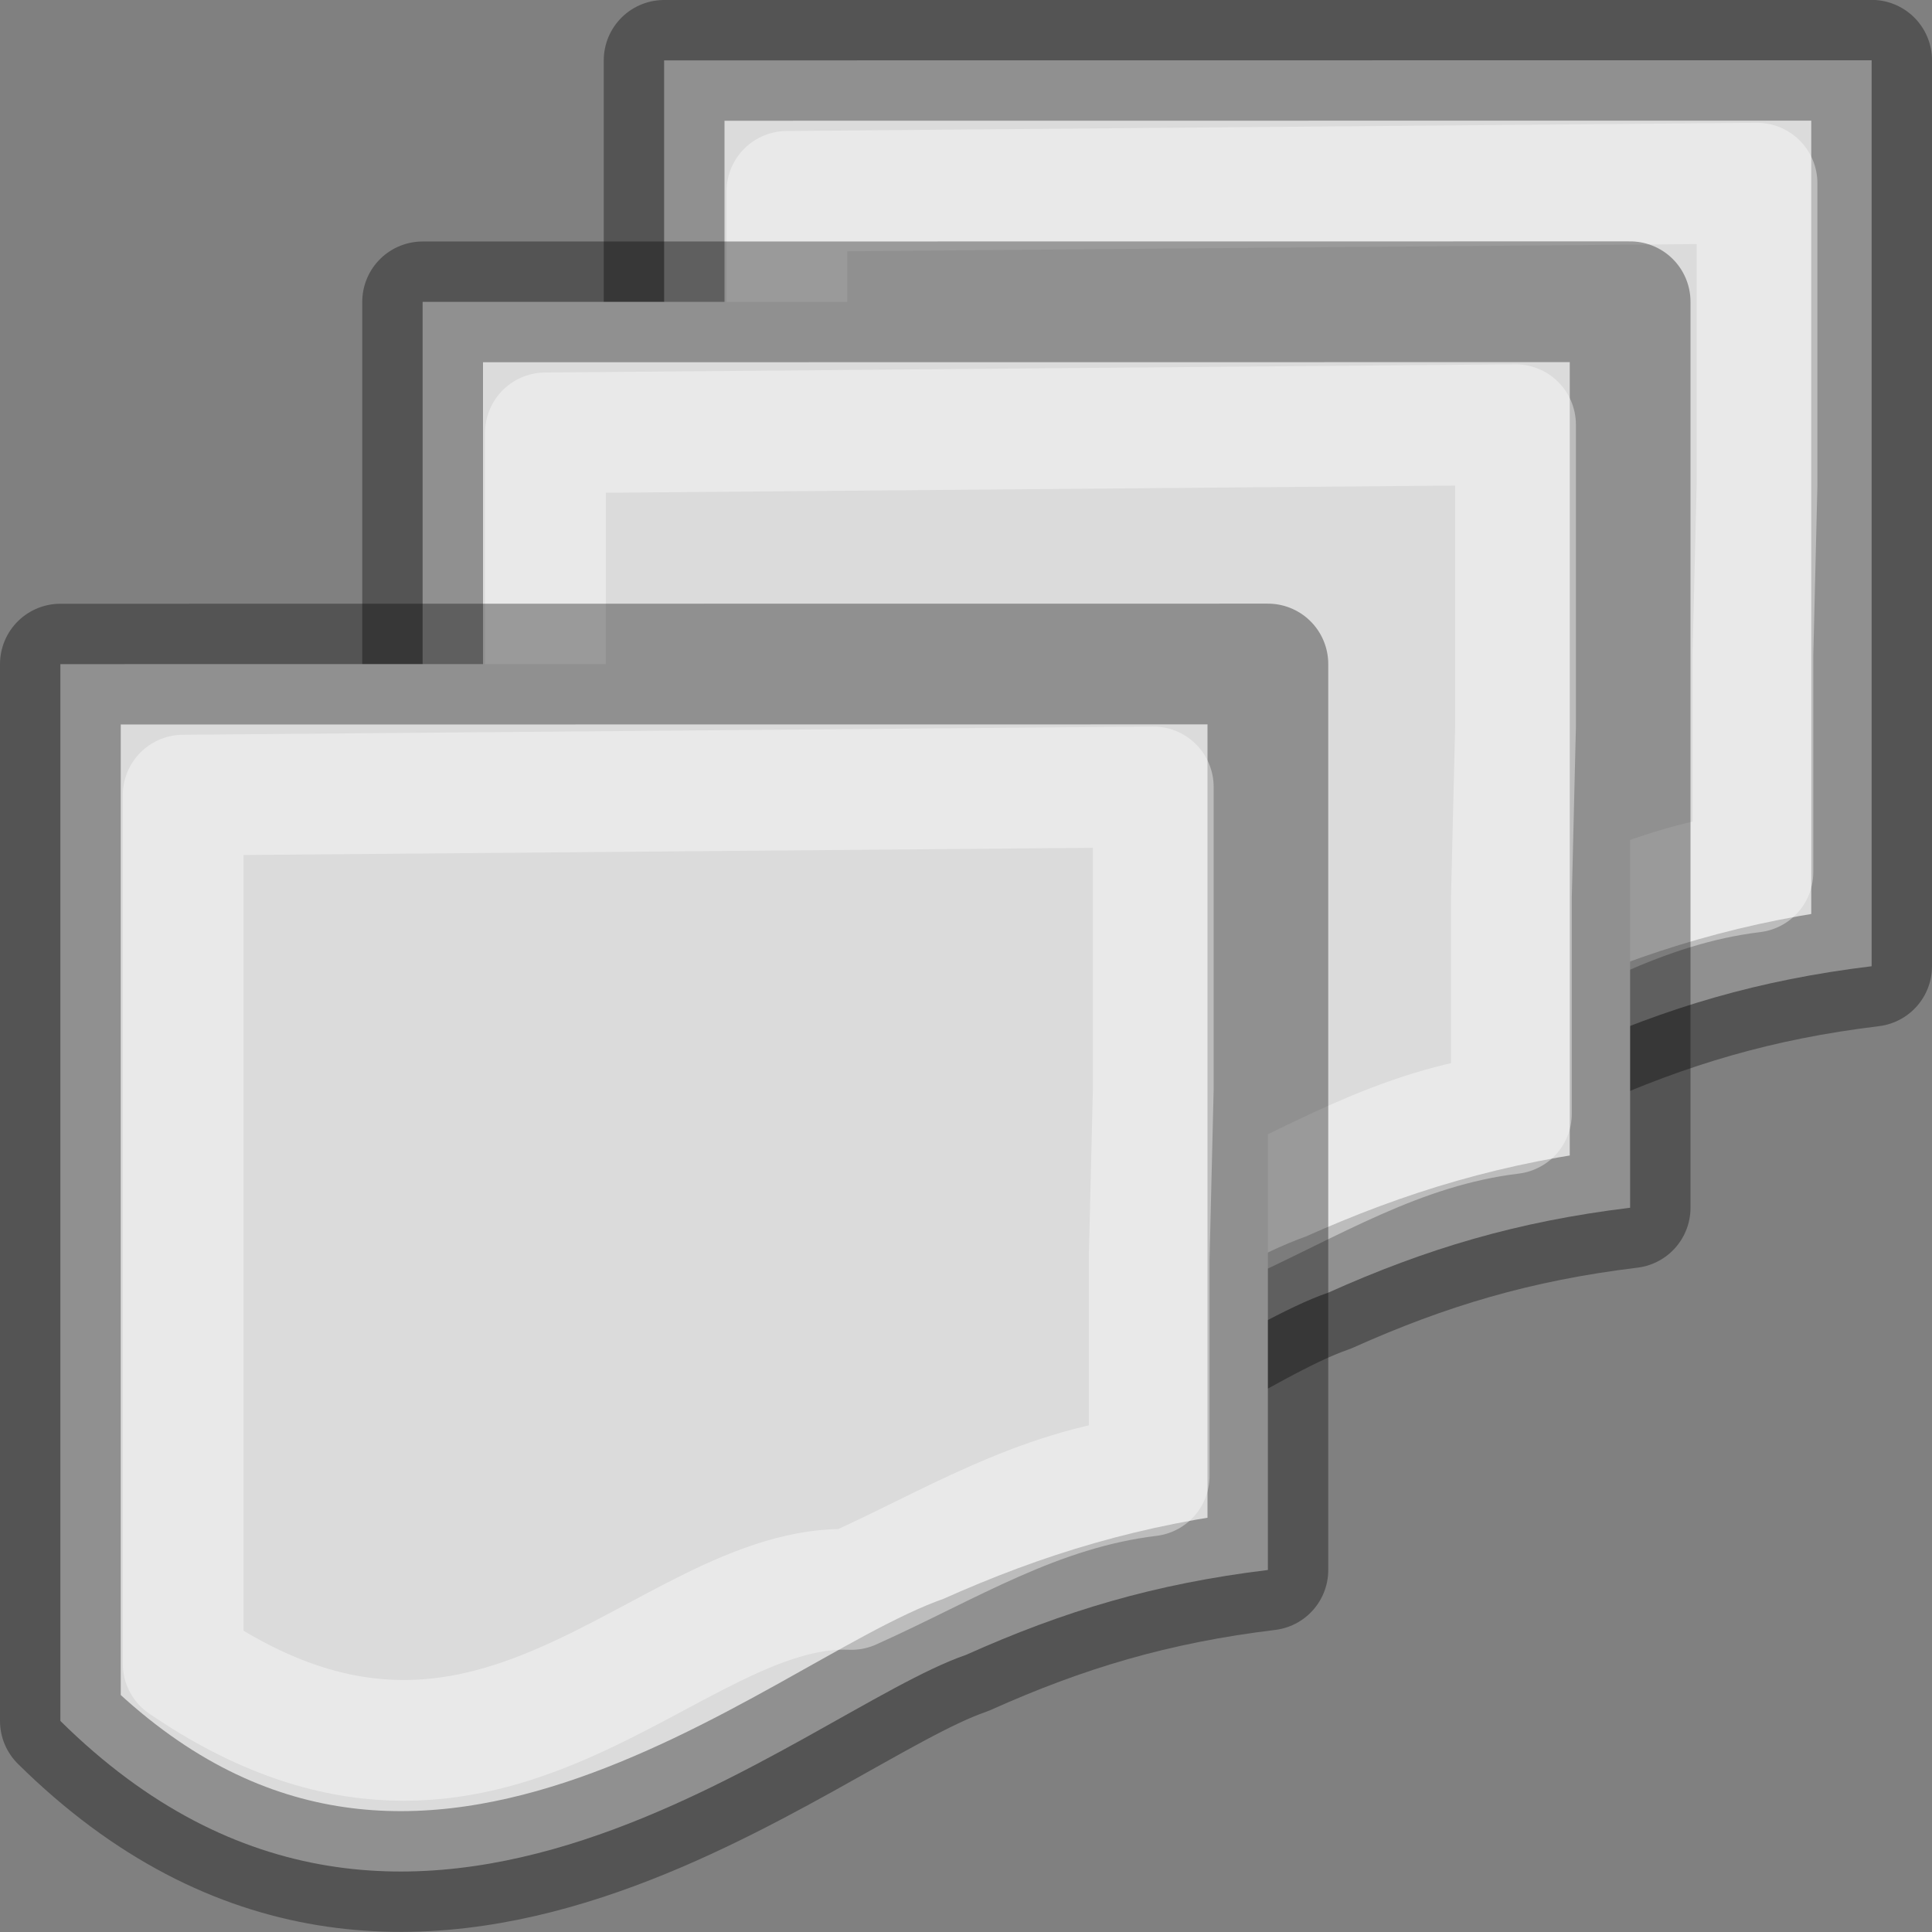 <svg viewBox="0 0 16 16" xmlns="http://www.w3.org/2000/svg" xmlns:xlink="http://www.w3.org/1999/xlink"><rect x="0" y="0" width="16" height="16" fill="#808080" stroke="none"/><linearGradient id="a" gradientTransform="matrix(.254 0 0 .305 19.129 -.685)" gradientUnits="userSpaceOnUse" x1="4.89" x2="5.008" y1="15.949" y2="5.354"><stop offset="0" stop-opacity=".34"/><stop offset="1" stop-opacity=".247"/></linearGradient><linearGradient id="b" gradientTransform="matrix(.286 0 0 .304 -25.84 -3.7)" gradientUnits="userSpaceOnUse" x1="8.006" x2="7.932" y1="6.025" y2="15.997"><stop offset="0" stop-color="#f4f4f4"/><stop offset="1" stop-color="#dbdbdb"/></linearGradient><linearGradient id="c" gradientTransform="matrix(.243 0 0 .351 2.162 -.432)" gradientUnits="userSpaceOnUse" x1="5.356" x2="5.271" y1="7.134" y2="13.236"><stop offset="0" stop-color="#fff"/><stop offset="0" stop-color="#fff" stop-opacity=".235"/><stop offset="1" stop-color="#fff" stop-opacity=".157"/><stop offset="1" stop-color="#fff" stop-opacity=".392"/></linearGradient><g stroke-linejoin="round"><g transform="translate(5 -5)"><path d="m.5 5.5v2.5 6.252c2.919 2.886 6.135-.077 7.5-.547.812-.364 1.562-.589 2.5-.703v-1.133-.664-3.206-1.25-1.25z" fill="url(#b)" stroke="url(#a)"/><path d="m1.517 6.585v2.5 4.693c2.56 1.75 4-.678 5.534-.615.812-.364 1.528-.826 2.466-.94v-1.133-.664l.034-1.409v-1.25-1.25z" fill="none" stroke="url(#c)"/></g><g transform="translate(3 -3)"><path d="m.5 5.5v2.5 6.252c2.919 2.886 6.135-.077 7.5-.547.812-.364 1.562-.589 2.5-.703v-1.133-.664-3.206-1.25-1.25z" fill="url(#b)" stroke="url(#a)"/><path d="m1.517 6.585v2.5 4.693c2.56 1.75 4-.678 5.534-.615.812-.364 1.528-.826 2.466-.94v-1.133-.664l.034-1.409v-1.25-1.25z" fill="none" stroke="url(#c)"/></g><path d="m.5 5.5v2.5 6.252c2.919 2.886 6.135-.077 7.5-.547.812-.364 1.562-.589 2.5-.703v-1.133-.664-3.206-1.25-1.25z" fill="url(#b)" stroke="url(#a)"/><path d="m1.517 6.585v2.5 4.693c2.56 1.75 4-.678 5.534-.615.812-.364 1.528-.826 2.466-.94v-1.133-.664l.034-1.409v-1.25-1.25z" fill="none" stroke="url(#c)"/></g></svg>